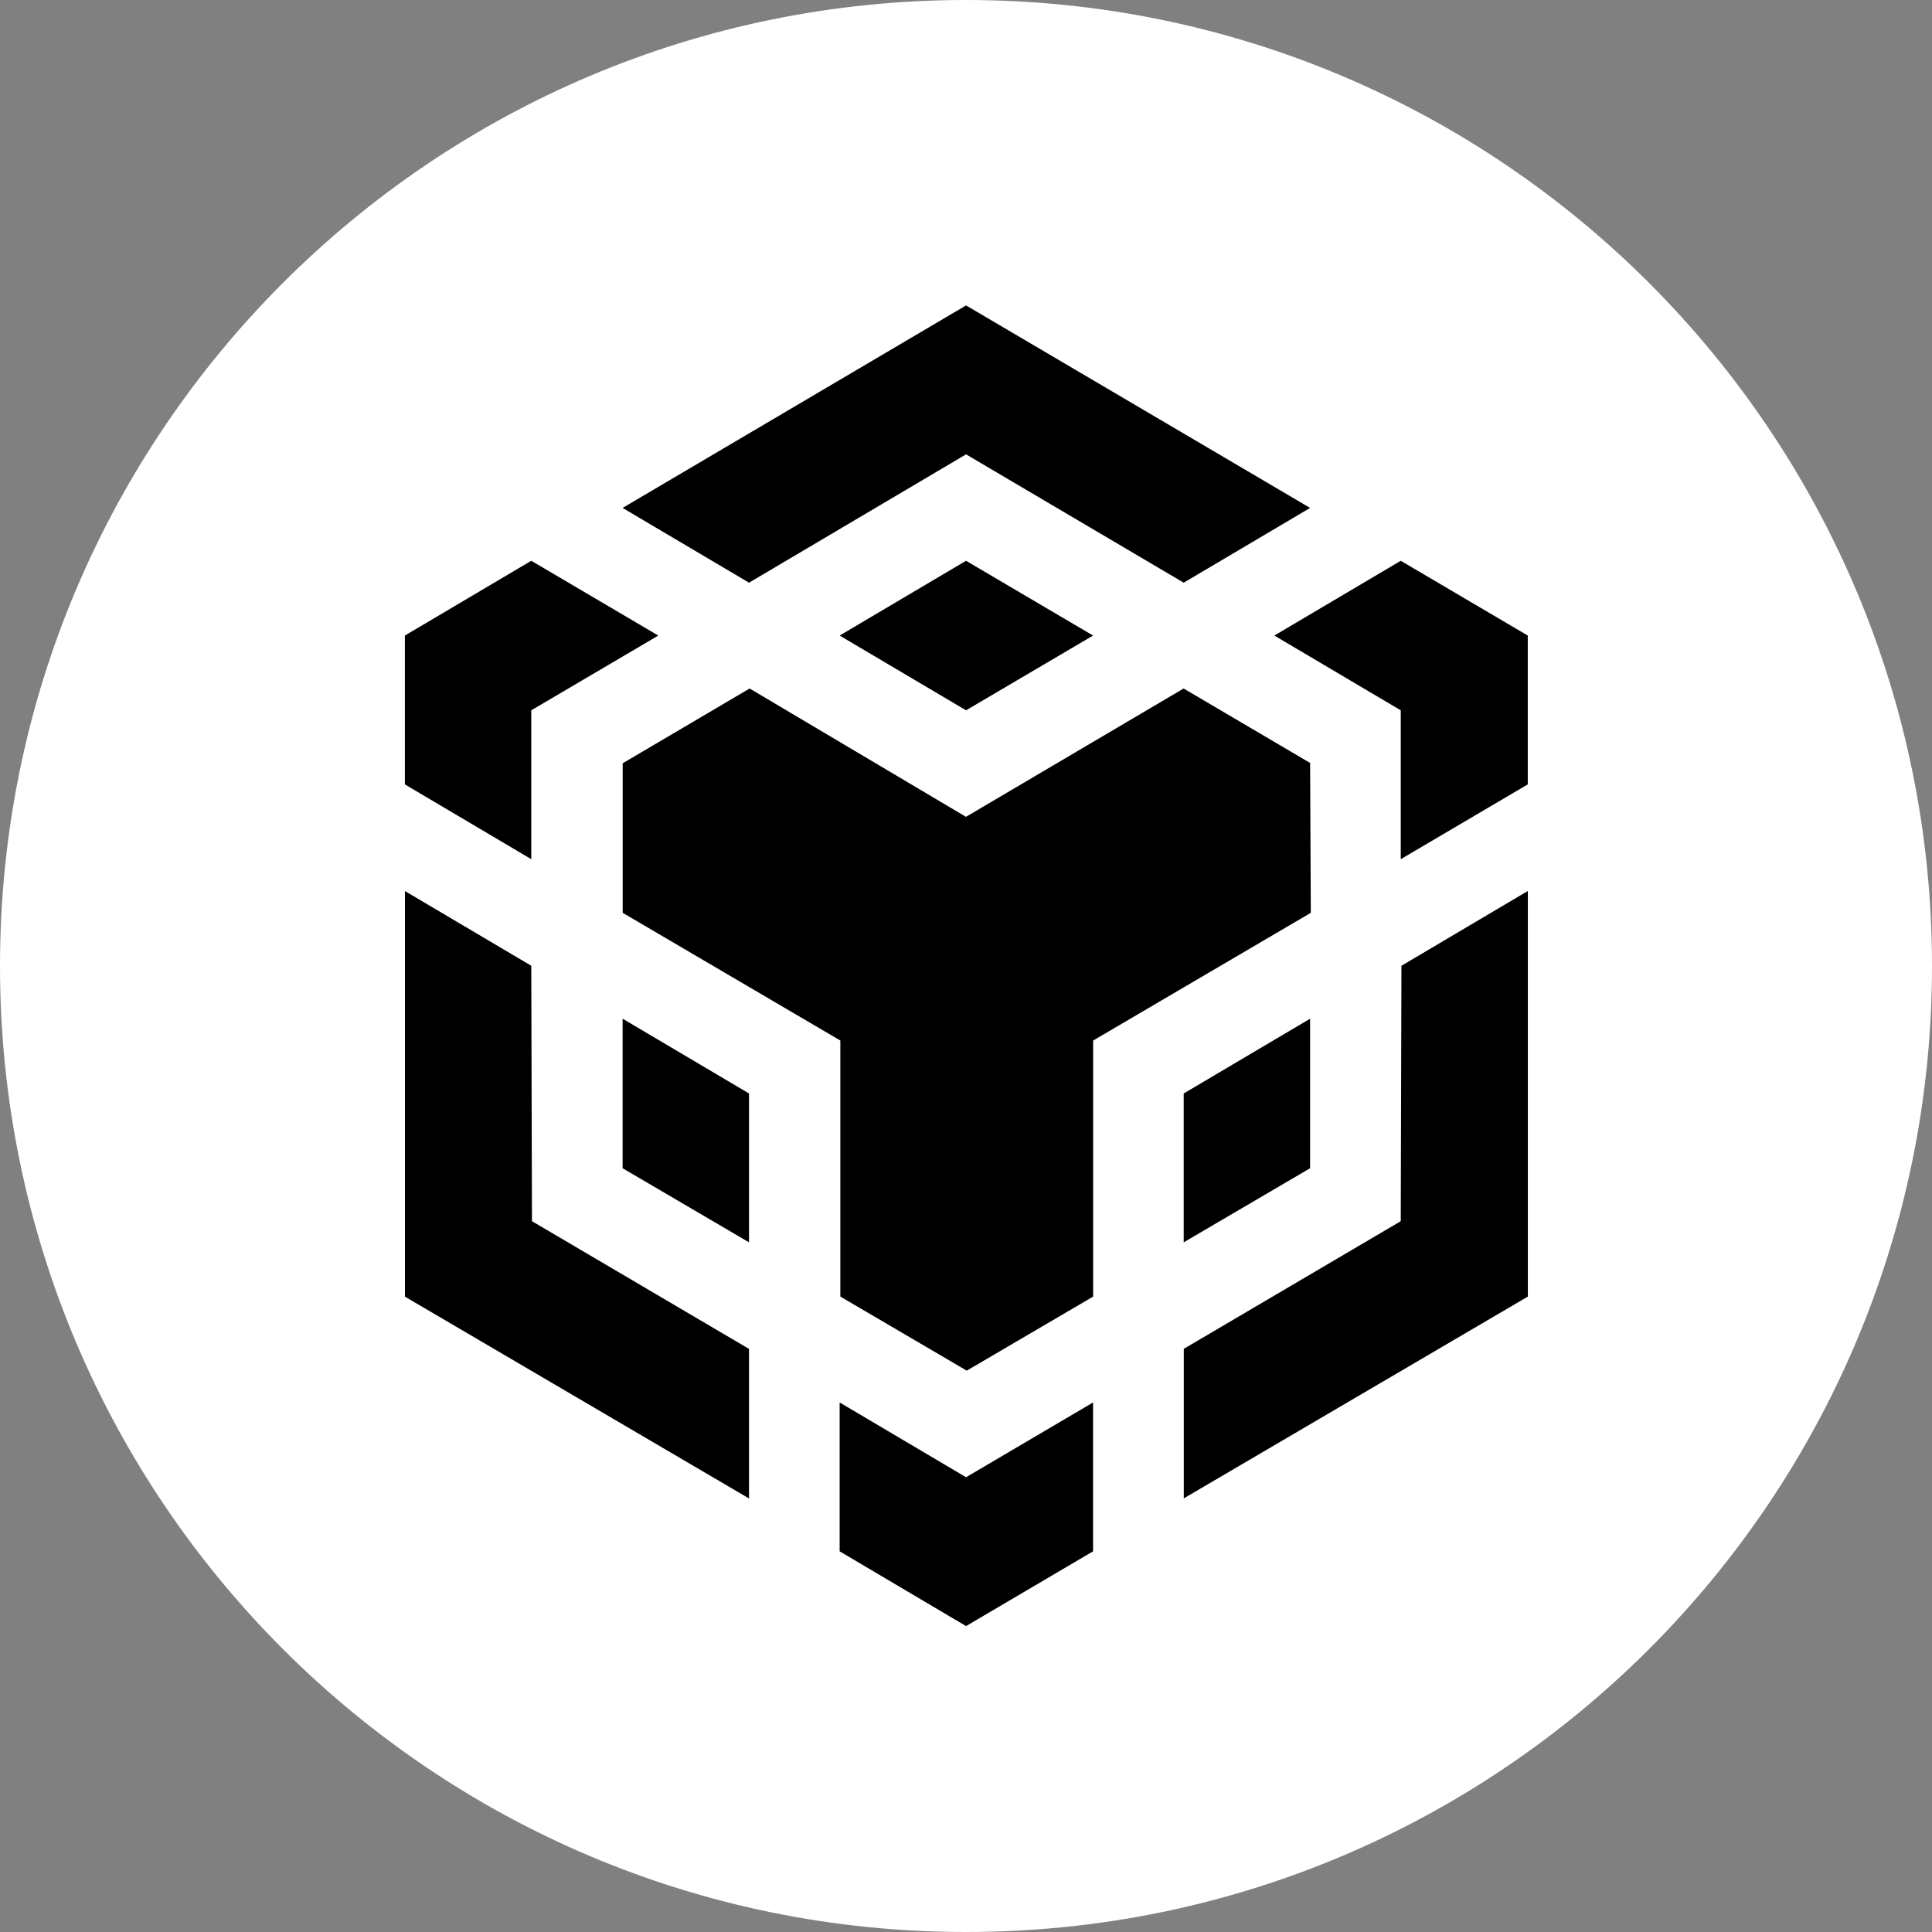 <svg width="256" height="256" viewBox="0 0 256 256" fill="none" xmlns="http://www.w3.org/2000/svg">
<rect x="0" y="0" width="256" height="256" fill="#808080" stroke="none"/>
<g clip-path="url(#clip0_2087_9333)">
<path fill-rule="evenodd" clip-rule="evenodd" d="M128 0C198.697 0 256 57.303 256 128C256 198.697 198.697 256 128 256C57.303 256 0 198.697 0 128C0 57.303 57.303 0 128 0Z" fill="white"/>
<path d="M70.396 127.968L70.489 161.814L99.248 178.737V198.552L53.658 171.814V118.07L70.396 127.968ZM70.396 94.121V113.845L53.648 103.937V84.214L70.396 74.306L87.227 84.214L70.396 94.121ZM111.258 84.214L128.006 74.306L144.837 84.214L128.006 94.121L111.258 84.214Z" fill="black"/>
<path d="M82.499 154.798V134.983L99.248 144.891V164.614L82.499 154.798ZM111.258 185.834L128.007 195.742L144.837 185.834V205.557L128.007 215.465L111.258 205.557V185.834ZM168.858 84.214L185.607 74.306L202.437 84.214V103.937L185.607 113.845V94.121L168.858 84.214ZM185.607 161.814L185.699 127.968L202.448 118.06V171.804L156.858 198.542V178.727L185.607 161.814Z" fill="black"/>
<path d="M173.595 154.798L156.847 164.614V144.891L173.595 134.983V154.798Z" fill="black"/>
<path d="M173.596 101.137L173.689 120.953L144.848 137.876V171.804L128.099 181.619L111.35 171.804V137.876L82.509 120.953V101.137L99.33 91.23L127.996 108.235L156.837 91.23L173.668 101.137H173.596ZM82.499 67.302L128.007 40.471L173.596 67.302L156.848 77.209L128.007 60.204L99.248 77.209L82.499 67.302Z" fill="black"/>
</g>
<defs>
<clipPath id="clip0_2087_9333">
<rect width="256" height="256" fill="white"/>
</clipPath>
</defs>
</svg>
